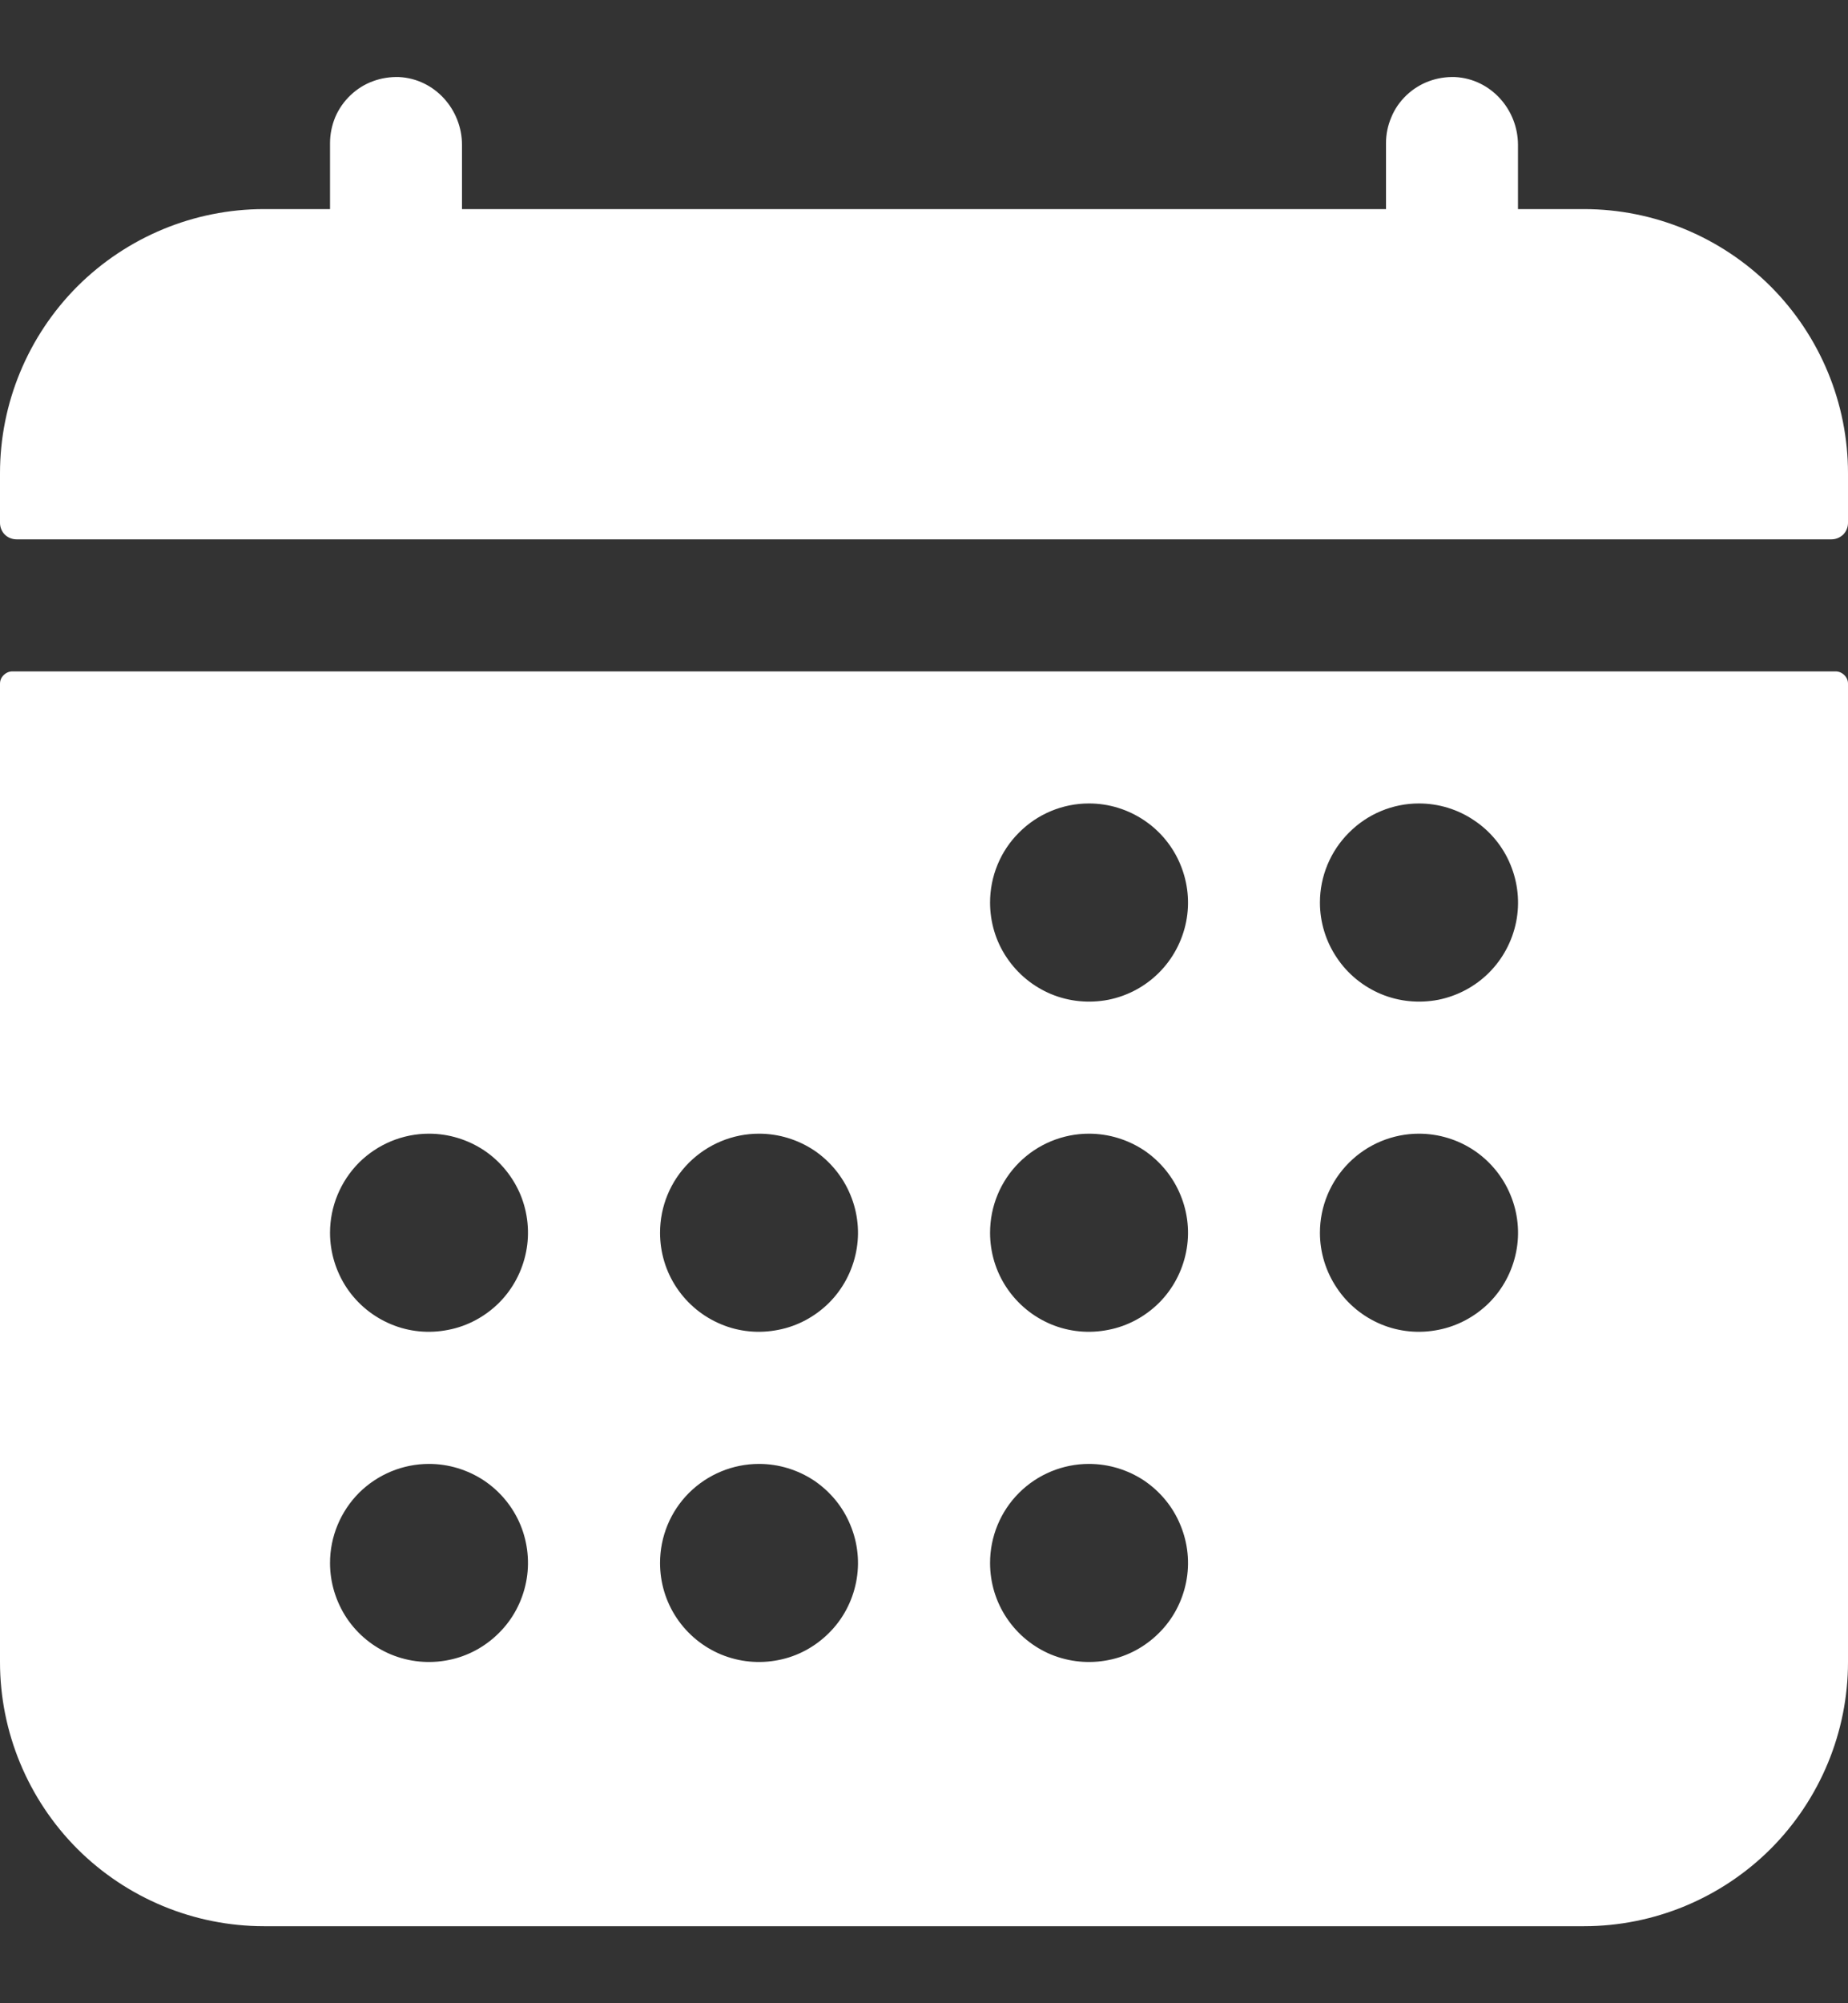 <svg width="12" height="13" viewBox="0 0 12 13" fill="none" xmlns="http://www.w3.org/2000/svg">
<rect x="0" y="0" width="12" height="13" fill="#333333" stroke="none"/>
<path d="M12 3.071C12 2.617 11.819 2.181 11.498 1.859C11.176 1.538 10.74 1.357 10.286 1.357H9.857V0.941C9.857 0.71 9.68 0.512 9.449 0.5C9.391 0.498 9.333 0.507 9.279 0.527C9.225 0.547 9.175 0.578 9.133 0.618C9.091 0.658 9.057 0.706 9.035 0.76C9.012 0.813 9 0.871 9 0.929V1.357H3V0.941C3 0.71 2.823 0.512 2.592 0.5C2.534 0.498 2.476 0.507 2.422 0.527C2.367 0.547 2.318 0.578 2.276 0.618C2.234 0.658 2.2 0.706 2.177 0.76C2.155 0.813 2.143 0.871 2.143 0.929V1.357H1.714C1.26 1.357 0.824 1.538 0.502 1.859C0.181 2.181 0 2.617 0 3.071V3.393C0 3.421 0.011 3.449 0.031 3.469C0.051 3.489 0.079 3.5 0.107 3.5H11.893C11.921 3.5 11.948 3.489 11.969 3.469C11.989 3.449 12 3.421 12 3.393V3.071ZM0 10.786C0 11.24 0.181 11.676 0.502 11.998C0.824 12.319 1.26 12.5 1.714 12.5H10.286C10.74 12.5 11.176 12.319 11.498 11.998C11.819 11.676 12 11.24 12 10.786V4.437C12 4.416 11.992 4.396 11.976 4.381C11.961 4.366 11.941 4.357 11.92 4.357H0.08C0.059 4.357 0.039 4.366 0.024 4.381C0.008 4.396 0 4.416 0 4.437V10.786ZM9.214 5.214C9.341 5.214 9.466 5.252 9.571 5.323C9.677 5.393 9.76 5.494 9.808 5.611C9.857 5.729 9.87 5.858 9.845 5.983C9.82 6.107 9.759 6.222 9.669 6.312C9.579 6.402 9.464 6.463 9.34 6.488C9.215 6.512 9.086 6.5 8.968 6.451C8.851 6.402 8.75 6.32 8.68 6.214C8.609 6.109 8.571 5.984 8.571 5.857C8.571 5.687 8.639 5.523 8.76 5.403C8.88 5.282 9.044 5.214 9.214 5.214ZM9.214 7.357C9.341 7.357 9.466 7.395 9.571 7.465C9.677 7.536 9.76 7.637 9.808 7.754C9.857 7.871 9.87 8.001 9.845 8.125C9.82 8.25 9.759 8.365 9.669 8.455C9.579 8.544 9.464 8.606 9.34 8.63C9.215 8.655 9.086 8.643 8.968 8.594C8.851 8.545 8.75 8.463 8.68 8.357C8.609 8.251 8.571 8.127 8.571 8C8.571 7.829 8.639 7.666 8.76 7.545C8.88 7.425 9.044 7.357 9.214 7.357ZM7.071 5.214C7.199 5.214 7.323 5.252 7.429 5.323C7.534 5.393 7.617 5.494 7.665 5.611C7.714 5.729 7.727 5.858 7.702 5.983C7.677 6.107 7.616 6.222 7.526 6.312C7.436 6.402 7.322 6.463 7.197 6.488C7.072 6.512 6.943 6.5 6.825 6.451C6.708 6.402 6.608 6.32 6.537 6.214C6.466 6.109 6.429 5.984 6.429 5.857C6.429 5.687 6.496 5.523 6.617 5.403C6.737 5.282 6.901 5.214 7.071 5.214ZM7.071 7.357C7.199 7.357 7.323 7.395 7.429 7.465C7.534 7.536 7.617 7.637 7.665 7.754C7.714 7.871 7.727 8.001 7.702 8.125C7.677 8.25 7.616 8.365 7.526 8.455C7.436 8.544 7.322 8.606 7.197 8.63C7.072 8.655 6.943 8.643 6.825 8.594C6.708 8.545 6.608 8.463 6.537 8.357C6.466 8.251 6.429 8.127 6.429 8C6.429 7.829 6.496 7.666 6.617 7.545C6.737 7.425 6.901 7.357 7.071 7.357ZM7.071 9.5C7.199 9.5 7.323 9.538 7.429 9.608C7.534 9.679 7.617 9.779 7.665 9.897C7.714 10.014 7.727 10.144 7.702 10.268C7.677 10.393 7.616 10.508 7.526 10.597C7.436 10.687 7.322 10.749 7.197 10.773C7.072 10.798 6.943 10.785 6.825 10.737C6.708 10.688 6.608 10.606 6.537 10.5C6.466 10.394 6.429 10.27 6.429 10.143C6.429 9.972 6.496 9.809 6.617 9.688C6.737 9.568 6.901 9.5 7.071 9.5ZM4.929 7.357C5.056 7.357 5.18 7.395 5.286 7.465C5.391 7.536 5.474 7.637 5.522 7.754C5.571 7.871 5.584 8.001 5.559 8.125C5.534 8.25 5.473 8.365 5.383 8.455C5.293 8.544 5.179 8.606 5.054 8.63C4.929 8.655 4.8 8.643 4.683 8.594C4.565 8.545 4.465 8.463 4.394 8.357C4.323 8.251 4.286 8.127 4.286 8C4.286 7.829 4.353 7.666 4.474 7.545C4.595 7.425 4.758 7.357 4.929 7.357ZM4.929 9.5C5.056 9.5 5.18 9.538 5.286 9.608C5.391 9.679 5.474 9.779 5.522 9.897C5.571 10.014 5.584 10.144 5.559 10.268C5.534 10.393 5.473 10.508 5.383 10.597C5.293 10.687 5.179 10.749 5.054 10.773C4.929 10.798 4.8 10.785 4.683 10.737C4.565 10.688 4.465 10.606 4.394 10.5C4.323 10.394 4.286 10.27 4.286 10.143C4.286 9.972 4.353 9.809 4.474 9.688C4.595 9.568 4.758 9.5 4.929 9.5ZM2.786 7.357C2.913 7.357 3.037 7.395 3.143 7.465C3.249 7.536 3.331 7.637 3.38 7.754C3.428 7.871 3.441 8.001 3.416 8.125C3.391 8.25 3.33 8.365 3.24 8.455C3.15 8.544 3.036 8.606 2.911 8.63C2.786 8.655 2.657 8.643 2.54 8.594C2.422 8.545 2.322 8.463 2.251 8.357C2.181 8.251 2.143 8.127 2.143 8C2.143 7.829 2.211 7.666 2.331 7.545C2.452 7.425 2.615 7.357 2.786 7.357ZM2.786 9.5C2.913 9.5 3.037 9.538 3.143 9.608C3.249 9.679 3.331 9.779 3.38 9.897C3.428 10.014 3.441 10.144 3.416 10.268C3.391 10.393 3.33 10.508 3.24 10.597C3.15 10.687 3.036 10.749 2.911 10.773C2.786 10.798 2.657 10.785 2.54 10.737C2.422 10.688 2.322 10.606 2.251 10.5C2.181 10.394 2.143 10.27 2.143 10.143C2.143 9.972 2.211 9.809 2.331 9.688C2.452 9.568 2.615 9.5 2.786 9.5Z" fill="white"/>
</svg>
